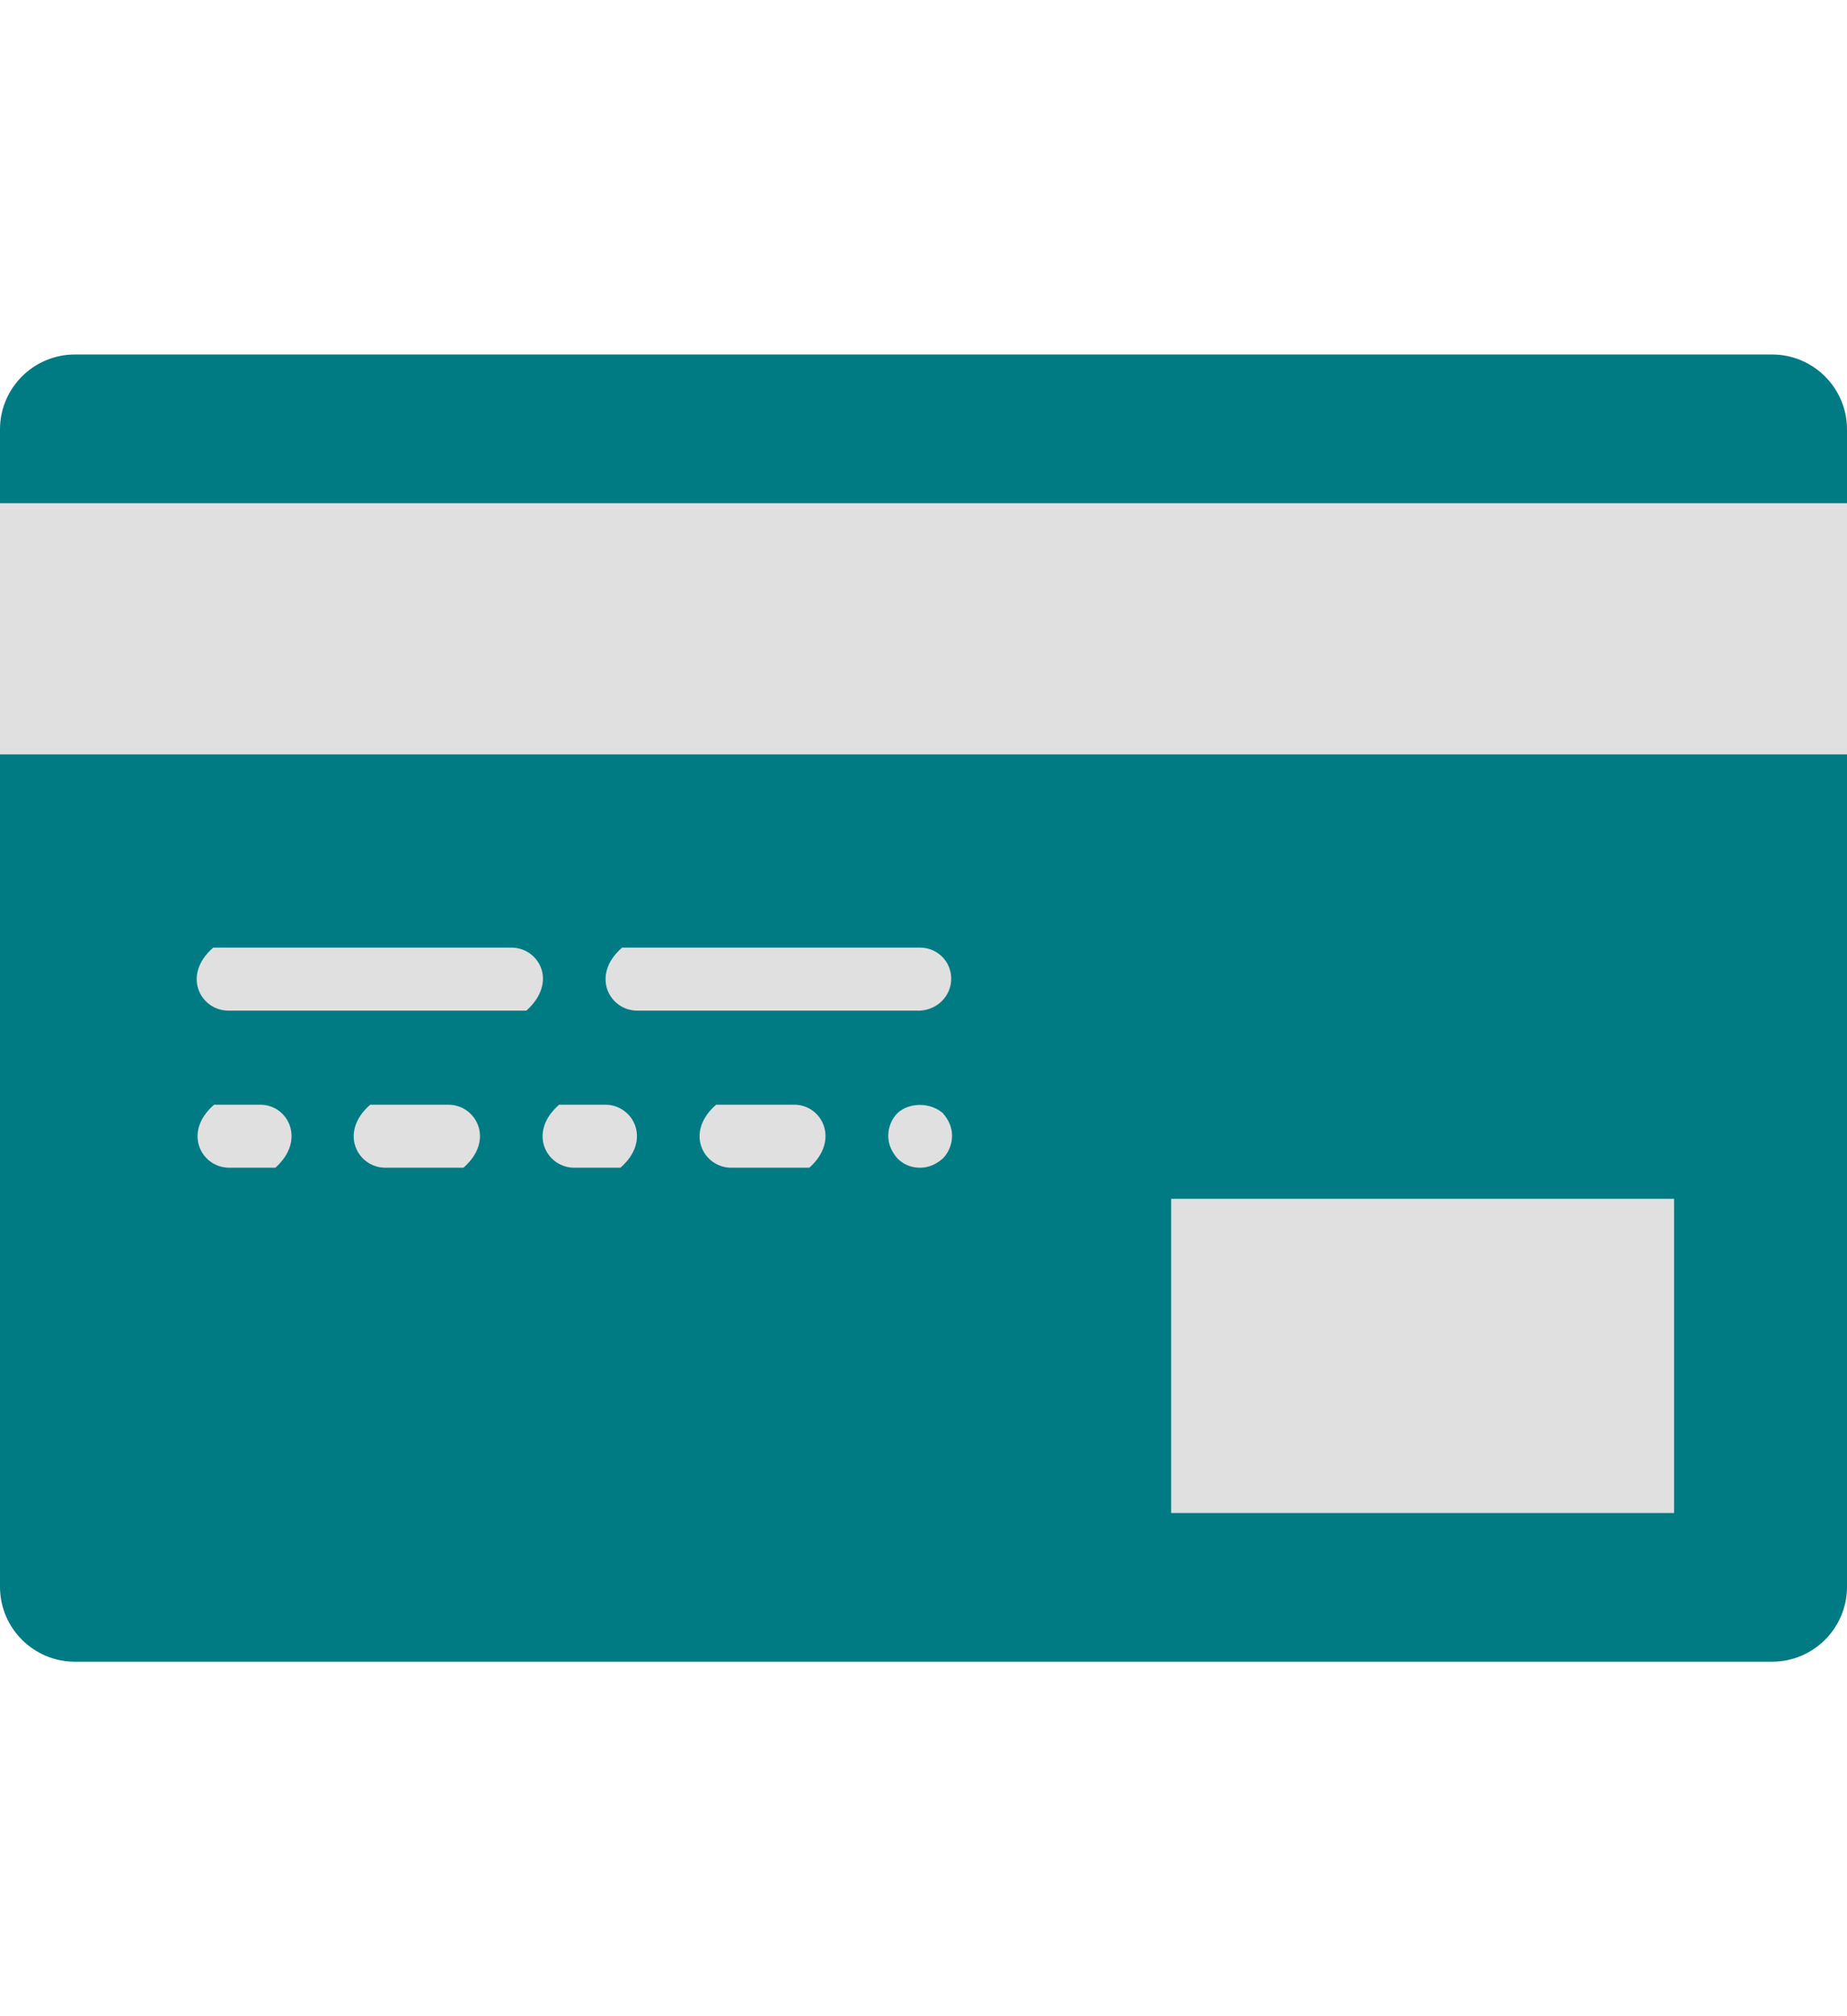 <?xml version="1.0" encoding="utf-8"?>
<!-- Generator: Adobe Illustrator 24.0.1, SVG Export Plug-In . SVG Version: 6.00 Build 0)  -->
<svg version="1.1" id="Layer_1" xmlns="http://www.w3.org/2000/svg" xmlns:xlink="http://www.w3.org/1999/xlink" x="0px" y="0px"
	 viewBox="0 0 22 24" style="enable-background:new 0 0 22 24;" xml:space="preserve">
<style type="text/css">
	.st0{fill:#007B84;}
	.st1{fill:#E0E0E0;}
</style>
<path class="st0" d="M21.11,19.78H0.89C0.4,19.78,0,19.38,0,18.89V5.11c0-0.49,0.4-0.89,0.89-0.89h20.22c0.49,0,0.89,0.4,0.89,0.89
	v13.78C22,19.38,21.6,19.78,21.11,19.78z"/>
<g>
	<rect id="XMLID_113_" y="5.99" class="st1" width="22" height="2.99"/>
	<path id="XMLID_112_" class="st1" d="M6.09,11.28l-3.55,0c-0.38,0.33-0.15,0.75,0.18,0.75l3.55,0C6.65,11.69,6.42,11.28,6.09,11.28
		"/>
	<path id="XMLID_111_" class="st1" d="M11.33,11.65c0-0.21-0.17-0.37-0.37-0.37l-3.55,0c-0.38,0.33-0.15,0.75,0.18,0.75h3.37
		C11.16,12.02,11.33,11.86,11.33,11.65"/>
	<path id="XMLID_110_" class="st1" d="M3.1,13.15l-0.55,0c-0.38,0.33-0.15,0.75,0.18,0.75l0.55,0C3.65,13.57,3.43,13.15,3.1,13.15"
		/>
	<path id="XMLID_109_" class="st1" d="M5.34,13.15l-0.93,0c-0.38,0.33-0.15,0.75,0.18,0.75l0.93,0C5.9,13.57,5.67,13.15,5.34,13.15"
		/>
	<path id="XMLID_108_" class="st1" d="M7.21,13.15l-0.55,0c-0.38,0.33-0.15,0.75,0.18,0.75l0.55,0C7.77,13.57,7.54,13.15,7.21,13.15
		"/>
	<path id="XMLID_107_" class="st1" d="M9.46,13.15l-0.93,0c-0.38,0.33-0.15,0.75,0.18,0.75l0.93,0
		C10.01,13.57,9.79,13.15,9.46,13.15"/>
	<path id="XMLID_106_" class="st1" d="M10.69,13.25c-0.07,0.07-0.11,0.17-0.11,0.27c0,0.1,0.04,0.19,0.11,0.27
		c0.07,0.07,0.16,0.11,0.27,0.11c0.1,0,0.19-0.04,0.27-0.11c0.07-0.07,0.11-0.17,0.11-0.27c0-0.1-0.04-0.19-0.11-0.27
		C11.08,13.12,10.83,13.12,10.69,13.25"/>
	<rect id="XMLID_105_" x="13.95" y="14.27" class="st1" width="5.99" height="3.74"/>
</g>
</svg>
